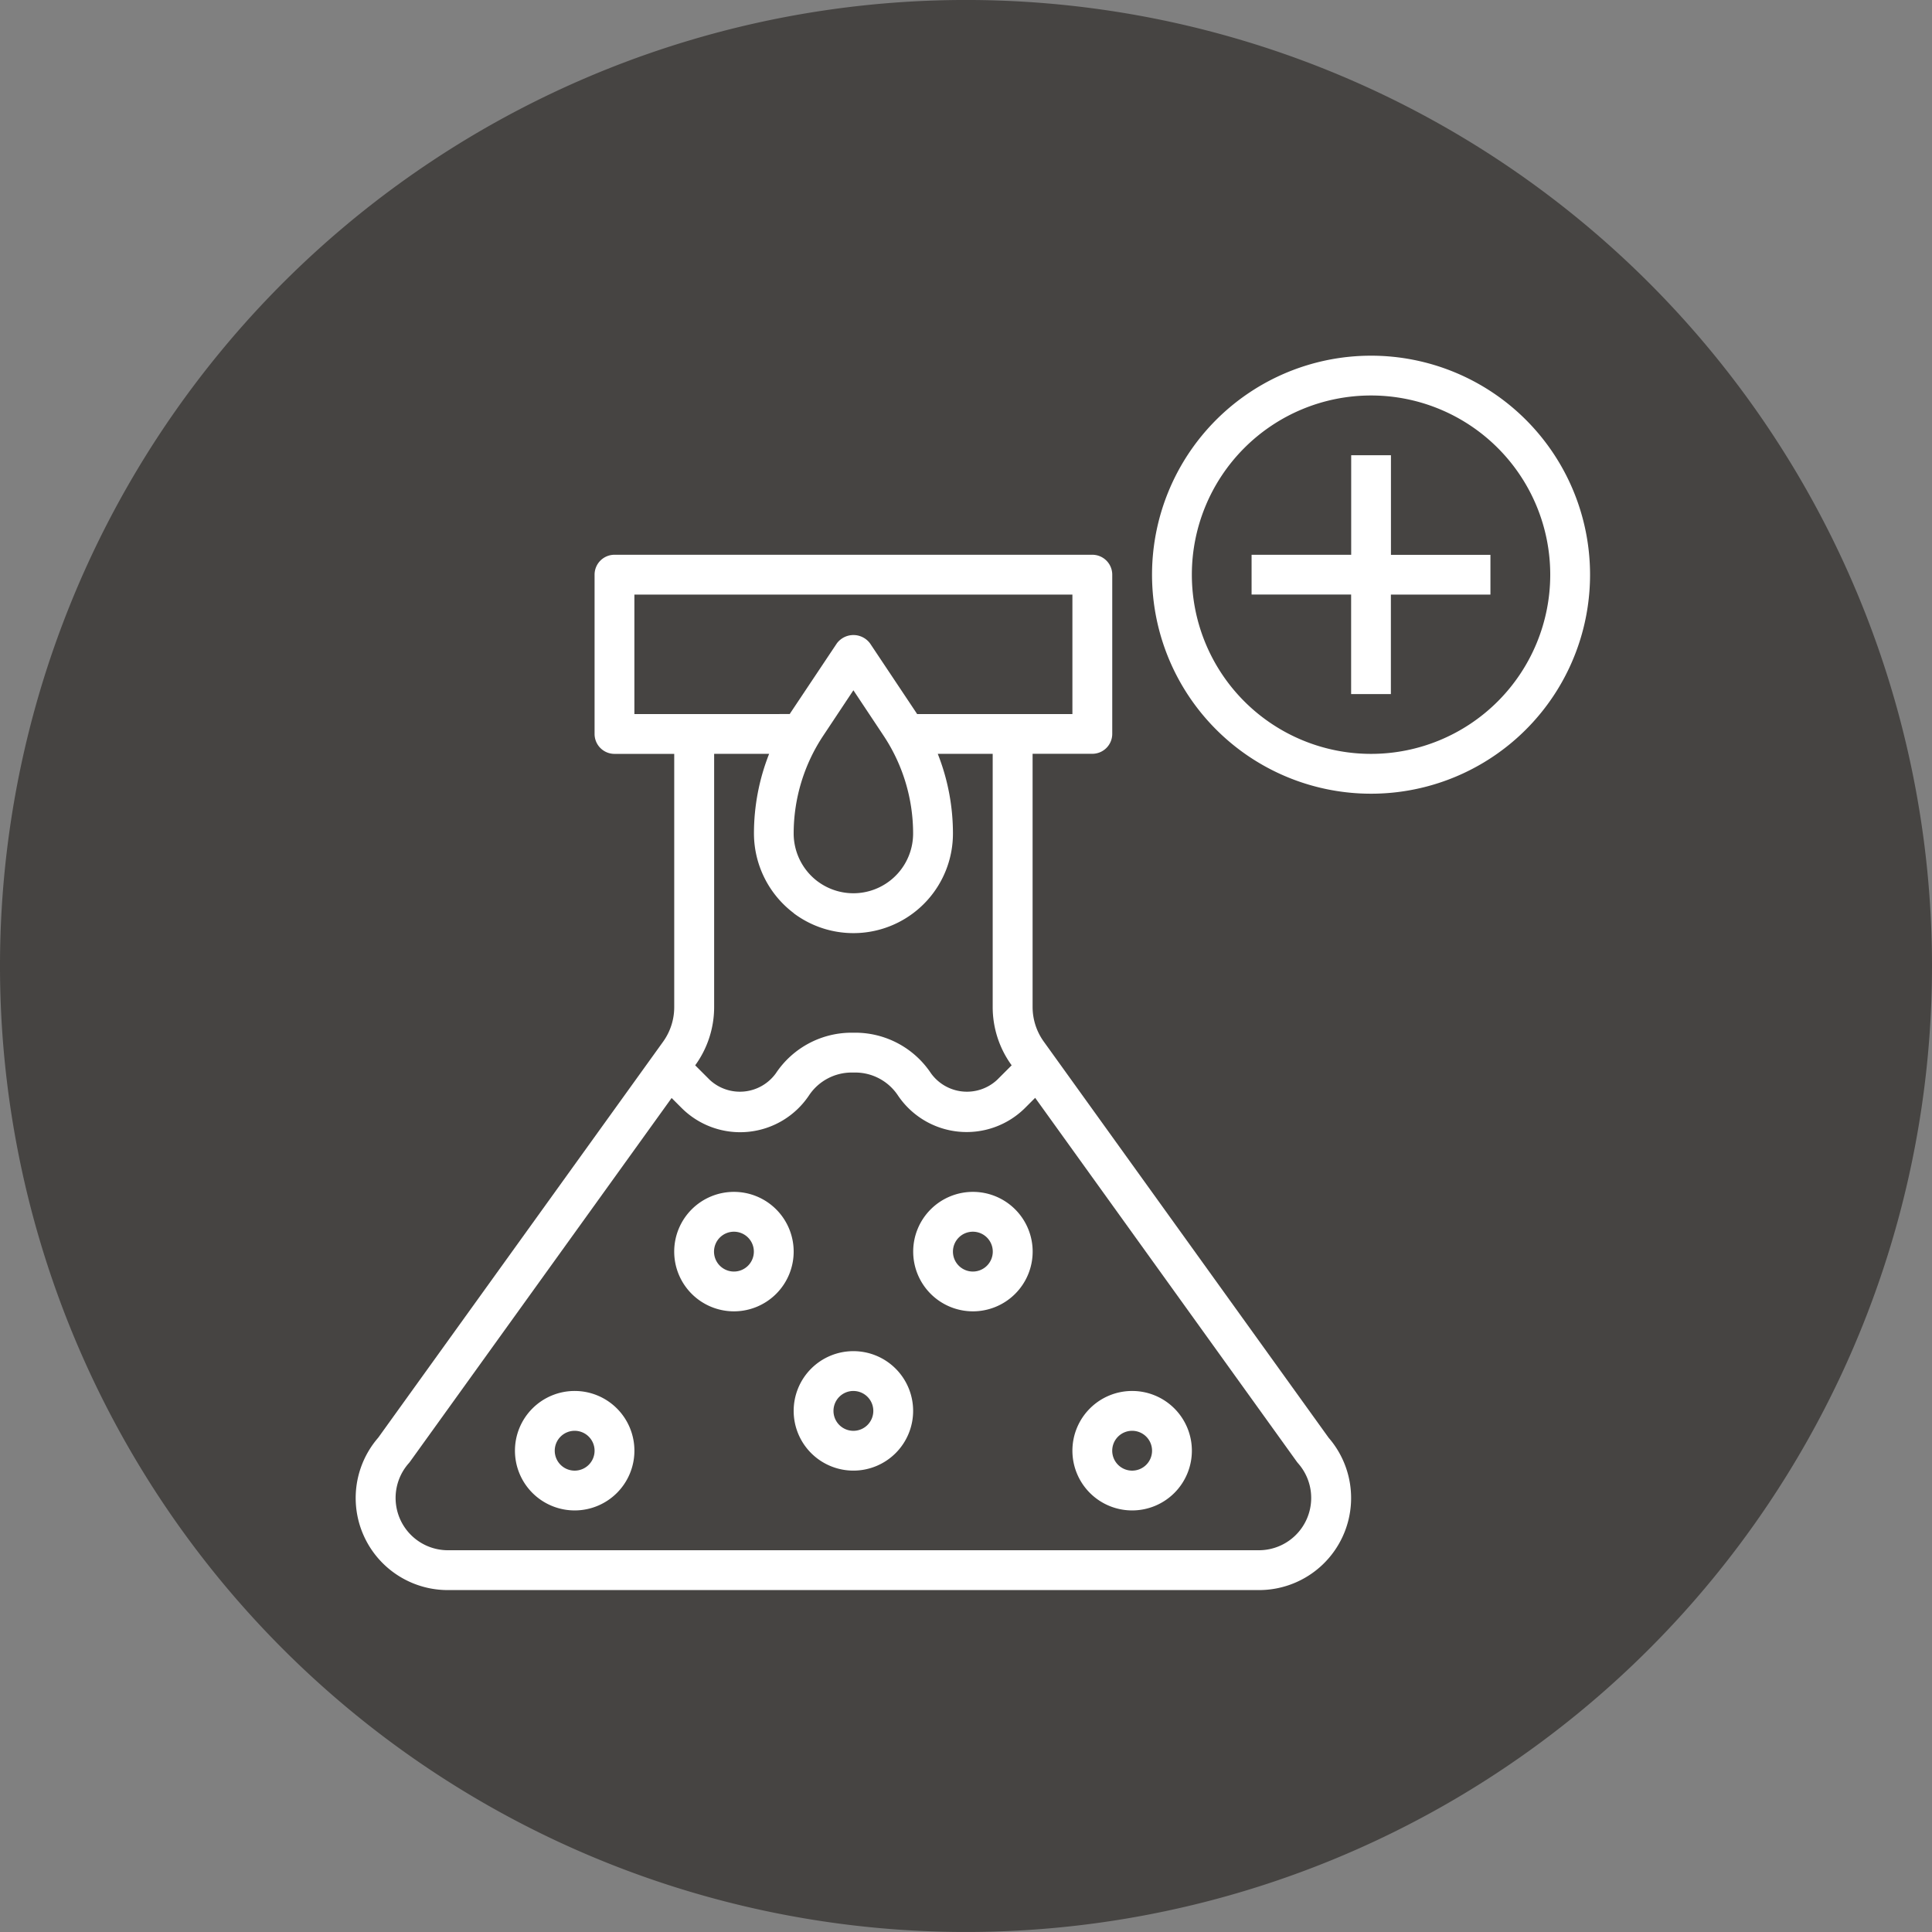 <svg xmlns="http://www.w3.org/2000/svg" xmlns:xlink="http://www.w3.org/1999/xlink" width="92.344" height="92.344" viewBox="0 0 92.344 92.344">
  <rect x="0" y="0" width="92.344" height="92.344" fill="#808080" stroke="none"/>
  <defs>
    <clipPath id="clip-path">
      <rect id="Rectángulo_401722" data-name="Rectángulo 401722" width="59" height="59" transform="translate(17 16.803)" fill="#fff" stroke="#fff" stroke-width="1"/>
    </clipPath>
  </defs>
  <g id="Grupo_1101684" data-name="Grupo 1101684" transform="translate(0 0.197)">
    <g id="Grupo_1101517" data-name="Grupo 1101517" transform="translate(0 -0.197)">
      <path id="Trazado_883915" data-name="Trazado 883915" d="M92.344,46.173A46.172,46.172,0,1,1,46.172,0,46.172,46.172,0,0,1,92.344,46.173" transform="translate(0 -0.001)" fill="#464442"/>
    </g>
    <g id="Enmascarar_grupo_1099805" data-name="Enmascarar grupo 1099805" clip-path="url(#clip-path)">
      <g id="aditivo" transform="translate(16.048 15.852)">
        <path id="Trazado_893155" data-name="Trazado 893155" d="M24.742,54.242a2.855,2.855,0,1,0-2.855-2.855A2.855,2.855,0,0,0,24.742,54.242Zm0-3.806a.952.952,0,1,1-.952.952A.952.952,0,0,1,24.742,50.435Z" fill="#fff"/>
        <path id="Trazado_893156" data-name="Trazado 893156" d="M38.065,56.145A2.855,2.855,0,1,0,35.21,53.29a2.855,2.855,0,0,0,2.855,2.855Zm0-3.806a.952.952,0,1,1-.952.952A.952.952,0,0,1,38.065,52.339Z" fill="#fff"/>
        <path id="Trazado_893157" data-name="Trazado 893157" d="M11.419,56.145A2.855,2.855,0,1,0,8.565,53.29a2.855,2.855,0,0,0,2.855,2.855Zm0-3.806a.952.952,0,1,1-.952.952A.952.952,0,0,1,11.419,52.339Z" fill="#fff"/>
        <path id="Trazado_893158" data-name="Trazado 893158" d="M30.452,46.629A2.855,2.855,0,1,0,27.6,43.774,2.855,2.855,0,0,0,30.452,46.629Zm0-3.806a.952.952,0,1,1-.952.952A.952.952,0,0,1,30.452,42.823Z" fill="#fff"/>
        <path id="Trazado_893159" data-name="Trazado 893159" d="M19.032,46.629a2.855,2.855,0,1,0-2.855-2.855A2.855,2.855,0,0,0,19.032,46.629Zm0-3.806a.952.952,0,1,1-.952.952A.952.952,0,0,1,19.032,42.823Z" fill="#fff"/>
        <path id="Trazado_893160" data-name="Trazado 893160" d="M49.484.952A10.468,10.468,0,1,0,59.952,11.419,10.468,10.468,0,0,0,49.484.952Zm0,19.032a8.565,8.565,0,1,1,8.565-8.565,8.565,8.565,0,0,1-8.565,8.565Z" fill="#fff"/>
        <path id="Trazado_893161" data-name="Trazado 893161" d="M50.435,5.71h-1.9v4.758H43.774v1.9h4.758v4.758h1.9V12.371h4.758v-1.9H50.435Z" fill="#fff"/>
        <path id="Trazado_893162" data-name="Trazado 893162" d="M5.351,59.952H44.133a4.4,4.4,0,0,0,3.323-7.282L33.848,33.746a2.836,2.836,0,0,1-.541-1.666v-12.1h2.855a.952.952,0,0,0,.952-.952V11.419a.952.952,0,0,0-.952-.952H13.323a.952.952,0,0,0-.952.952v7.613a.952.952,0,0,0,.952.952h2.855v12.1a2.83,2.83,0,0,1-.538,1.666L2.028,52.67a4.4,4.4,0,0,0,3.323,7.282Zm8.923-41.871v-5.71H35.21v5.71H27.787c-.01-.016-.019-.032-.03-.049L25.535,14.7a.989.989,0,0,0-1.583,0l-2.223,3.331c-.01.016-.019.032-.03.049ZM21.887,27.6A4.758,4.758,0,0,0,29.5,23.79a10.351,10.351,0,0,0-.725-3.807H31.4v12.1a4.729,4.729,0,0,0,.9,2.778l.006.009-.694.694a2.119,2.119,0,0,1-3.163-.314,4.348,4.348,0,0,0-3.625-1.939h-.162a4.348,4.348,0,0,0-3.625,1.939,2.119,2.119,0,0,1-3.163.314l-.694-.694.006-.008a4.734,4.734,0,0,0,.9-2.779v-12.1h2.628a10.35,10.35,0,0,0-.725,3.806,4.782,4.782,0,0,0,1.9,3.806Zm1.142-1.523a2.869,2.869,0,0,1-1.142-2.284,8.454,8.454,0,0,1,1.428-4.7l1.427-2.149,1.427,2.147a8.453,8.453,0,0,1,1.427,4.7,2.855,2.855,0,0,1-4.568,2.284ZM3.486,53.895c.021-.025.042-.049.061-.076L16.054,36.432l.476.476a3.958,3.958,0,0,0,6.09-.6,2.449,2.449,0,0,1,2.041-1.093h.162A2.449,2.449,0,0,1,26.864,36.3a3.958,3.958,0,0,0,6.09.6l.476-.476L45.937,53.818c.019.027.04.051.061.076a2.5,2.5,0,0,1-1.865,4.154H5.351a2.5,2.5,0,0,1-1.865-4.154Z" fill="#fff"/>
      </g>
    </g>
  </g>
</svg>
